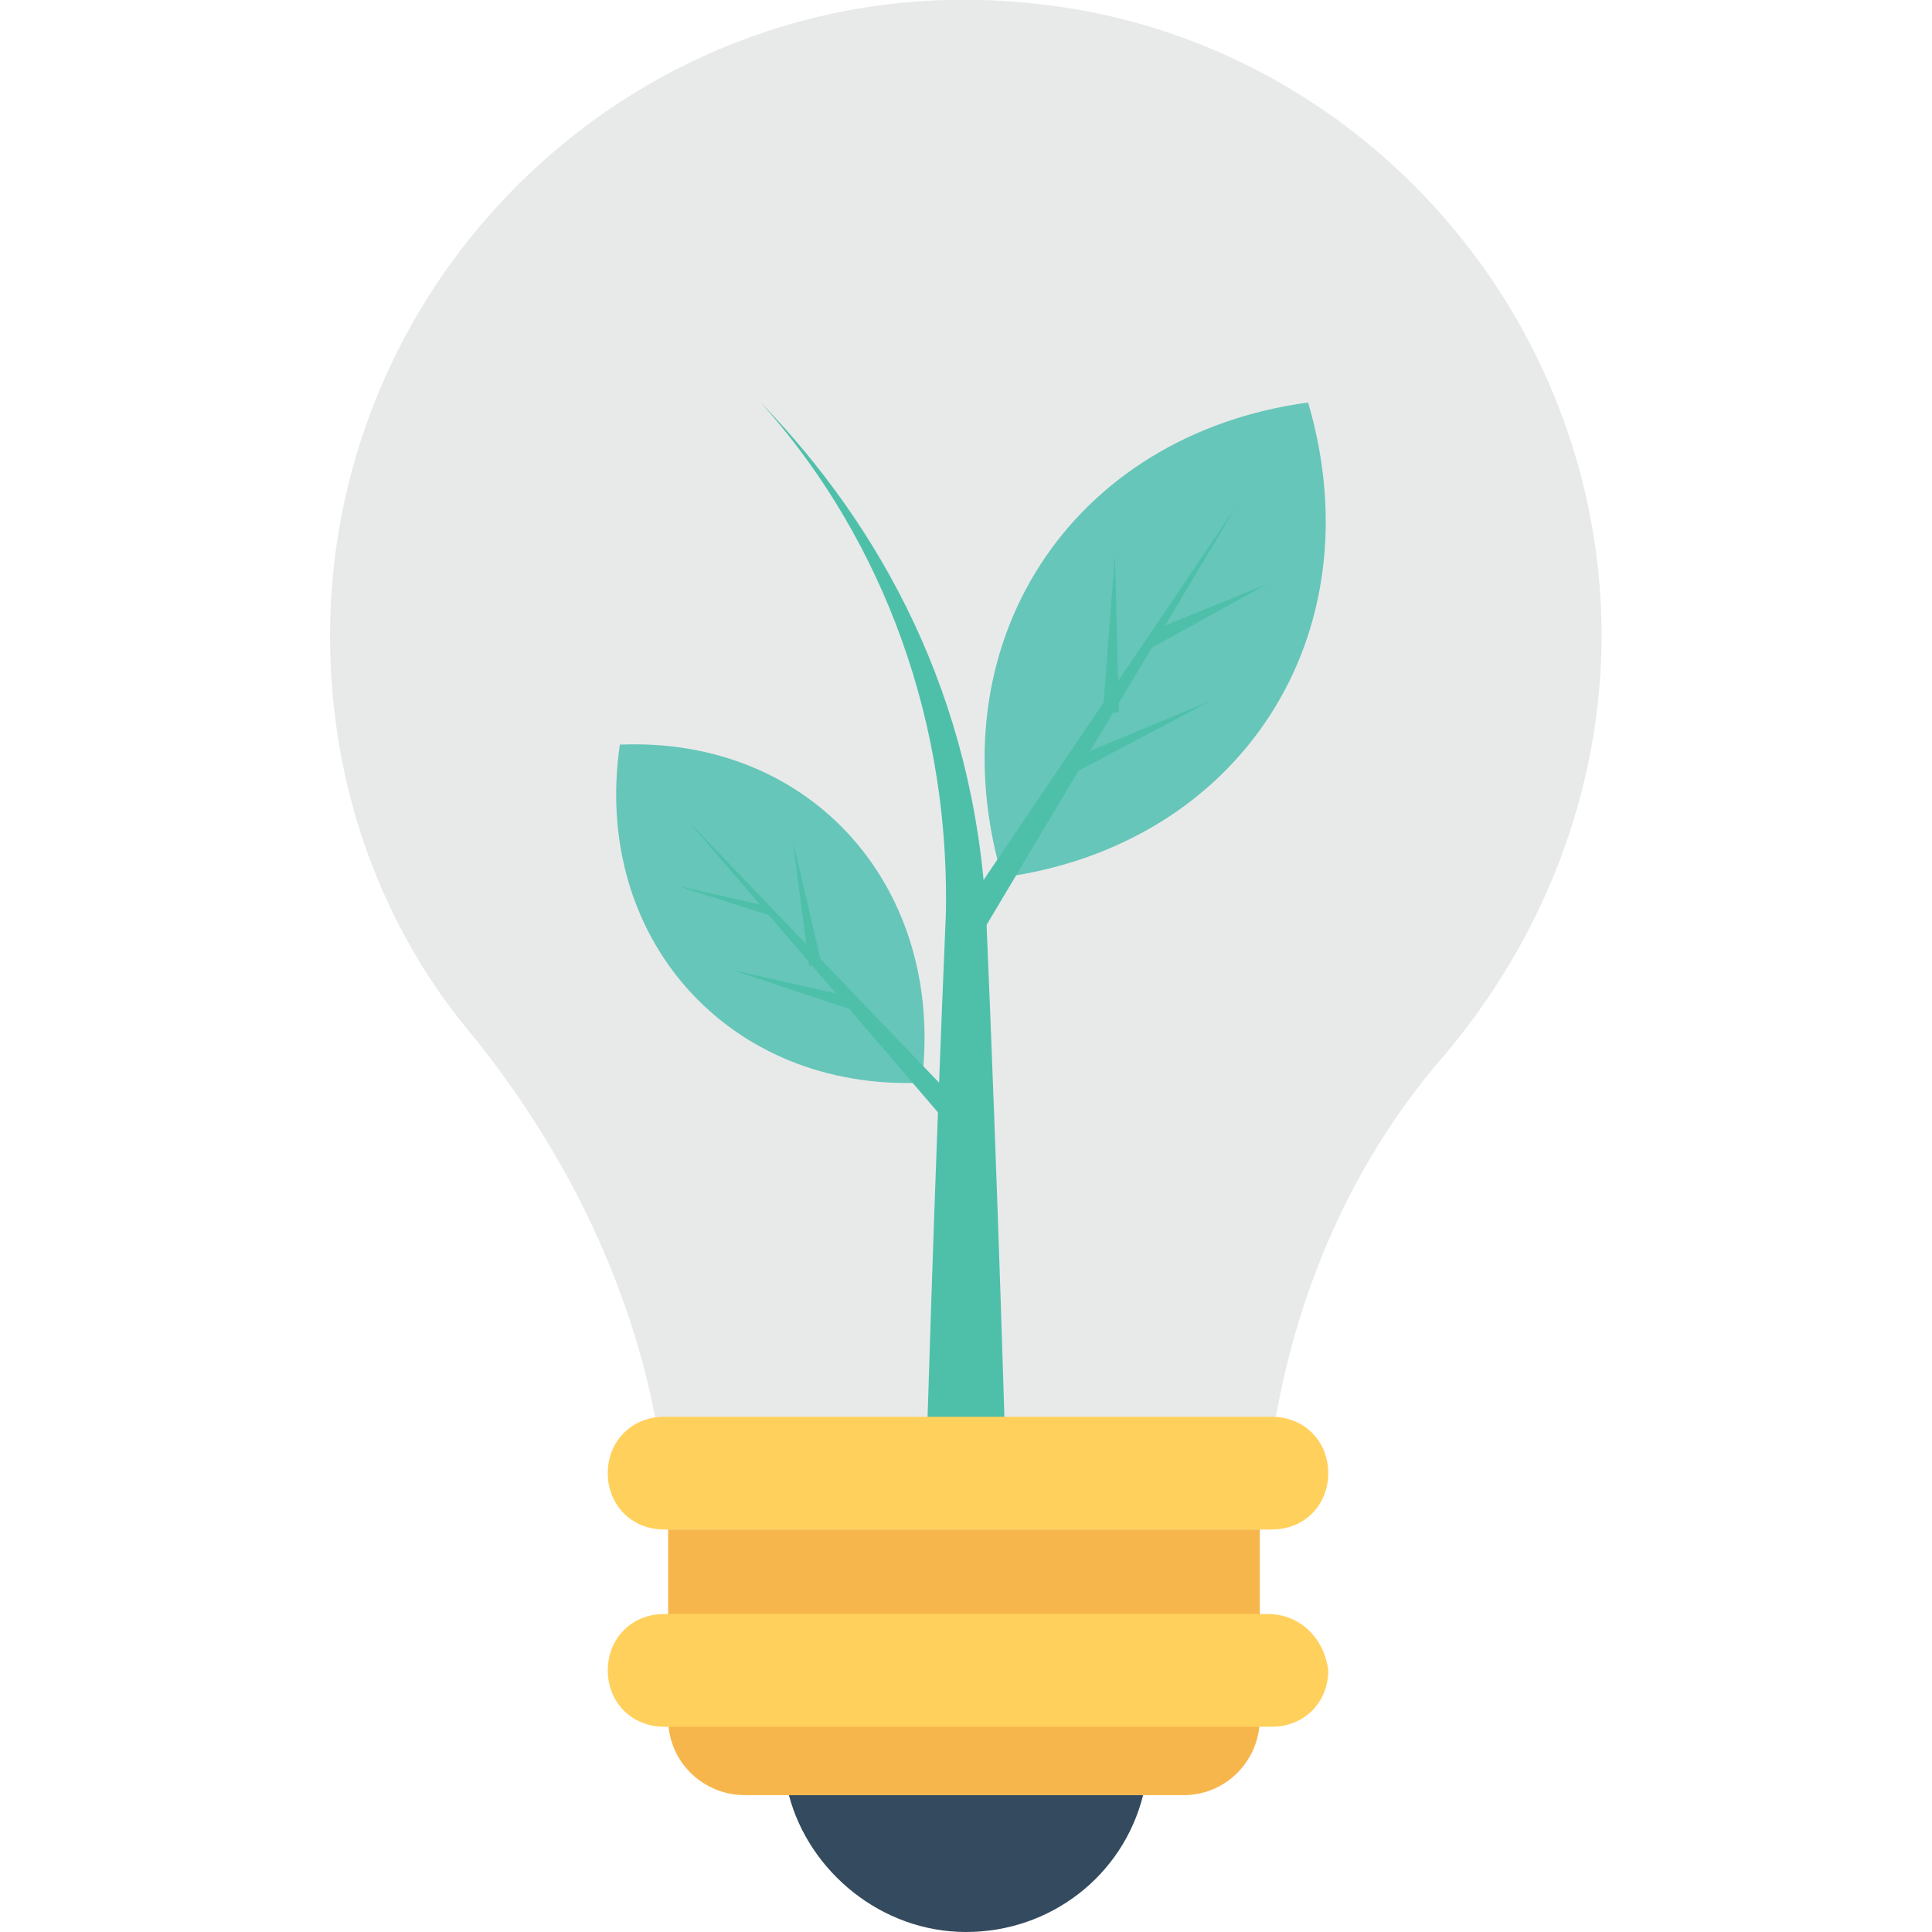<?xml version="1.0" encoding="utf-8"?>
<!-- Generator: Adobe Illustrator 18.0.0, SVG Export Plug-In . SVG Version: 6.00 Build 0)  -->
<!DOCTYPE svg PUBLIC "-//W3C//DTD SVG 1.1//EN" "http://www.w3.org/Graphics/SVG/1.1/DTD/svg11.dtd">
<svg version="1.1" id="Layer_1" xmlns="http://www.w3.org/2000/svg" xmlns:xlink="http://www.w3.org/1999/xlink" x="0px" y="0px"
	 viewBox="0 0 48 48" enable-background="new 0 0 48 48" xml:space="preserve">
<g>
	<g>
		<path fill="#E8EAE9" d="M39.7,14.1c-0.8-7.3-6.6-13.2-13.9-14C16.3-1,8.2,6.5,8.2,15.8c0,3.8,1.3,7.3,3.6,10
			c2.8,3.5,4.6,7.7,4.8,12.1h14.8c0.2-4.3,1.7-8.5,4.5-11.7C38.6,23,40.2,18.7,39.7,14.1z"/>
		<g>
			<g>
				<path fill="#66C6B9" d="M24.9,21.8c5.9-0.8,9.3-6,7.6-11.8C26.6,10.8,23.2,16,24.9,21.8z"/>
				<g>
					<polygon fill="#4EC0AA" points="23.6,23.1 30.7,12.6 24.2,23.5 					"/>
					<g>
						<g>
							<polygon fill="#4EC0AA" points="26.5,18.9 30.1,17.4 26.7,19.2 							"/>
						</g>
						<g>
							<polygon fill="#4EC0AA" points="27.8,17.7 27.7,13.8 27.4,17.7 							"/>
						</g>
						<g>
							<polygon fill="#4EC0AA" points="28.8,15.6 28.6,16.1 31.5,14.5 							"/>
						</g>
					</g>
				</g>
			</g>
			<g>
				<path fill="#66C6B9" d="M22.9,26.9c-4.8,0.2-8.2-3.6-7.5-8.4C20.2,18.3,23.5,22.1,22.9,26.9z"/>
				<g>
					<polygon fill="#4EC0AA" points="24.1,27.7 17.1,20.4 23.7,28.1 					"/>
					<g>
						<g>
							<polygon fill="#4EC0AA" points="21.3,24.8 18.2,24.1 21.2,25.1 							"/>
						</g>
						<g>
							<polygon fill="#4EC0AA" points="20.1,24 19.7,20.9 20.4,23.9 							"/>
						</g>
						<g>
							<polygon fill="#4EC0AA" points="19,22.5 19.3,22.8 16.8,22 							"/>
						</g>
					</g>
				</g>
			</g>
			<g>
				<path fill="#4EC0AA" d="M18.9,10c3,3.1,5.3,7.3,5.6,12.7c0.3,7,0.5,14,0.5,14h-2c0,0,0.2-7,0.5-14C23.6,17.4,21.6,13,18.9,10z"
					/>
			</g>
		</g>
		<path fill="#344A5E" d="M19.6,44.6c0.5,1.9,2.3,3.4,4.4,3.4c2.1,0,3.9-1.4,4.4-3.4H19.6z"/>
		<path fill="#FFD15C" d="M16.5,38h15.1c0.8,0,1.4-0.6,1.4-1.4c0-0.8-0.6-1.4-1.4-1.4H16.5c-0.8,0-1.4,0.6-1.4,1.4
			C15.1,37.4,15.7,38,16.5,38z"/>
		<path fill="#F7B64C" d="M16.6,38v4.7c0,1.1,0.9,1.9,1.9,1.9h10.9c1.1,0,1.9-0.9,1.9-1.9V38H16.6z"/>
		<path fill="#FFD15C" d="M31.5,40.1H16.5c-0.8,0-1.4,0.6-1.4,1.4c0,0.8,0.6,1.4,1.4,1.4h15.1c0.8,0,1.4-0.6,1.4-1.4
			C32.9,40.7,32.3,40.1,31.5,40.1z"/>
	</g>
</g>
</svg>
